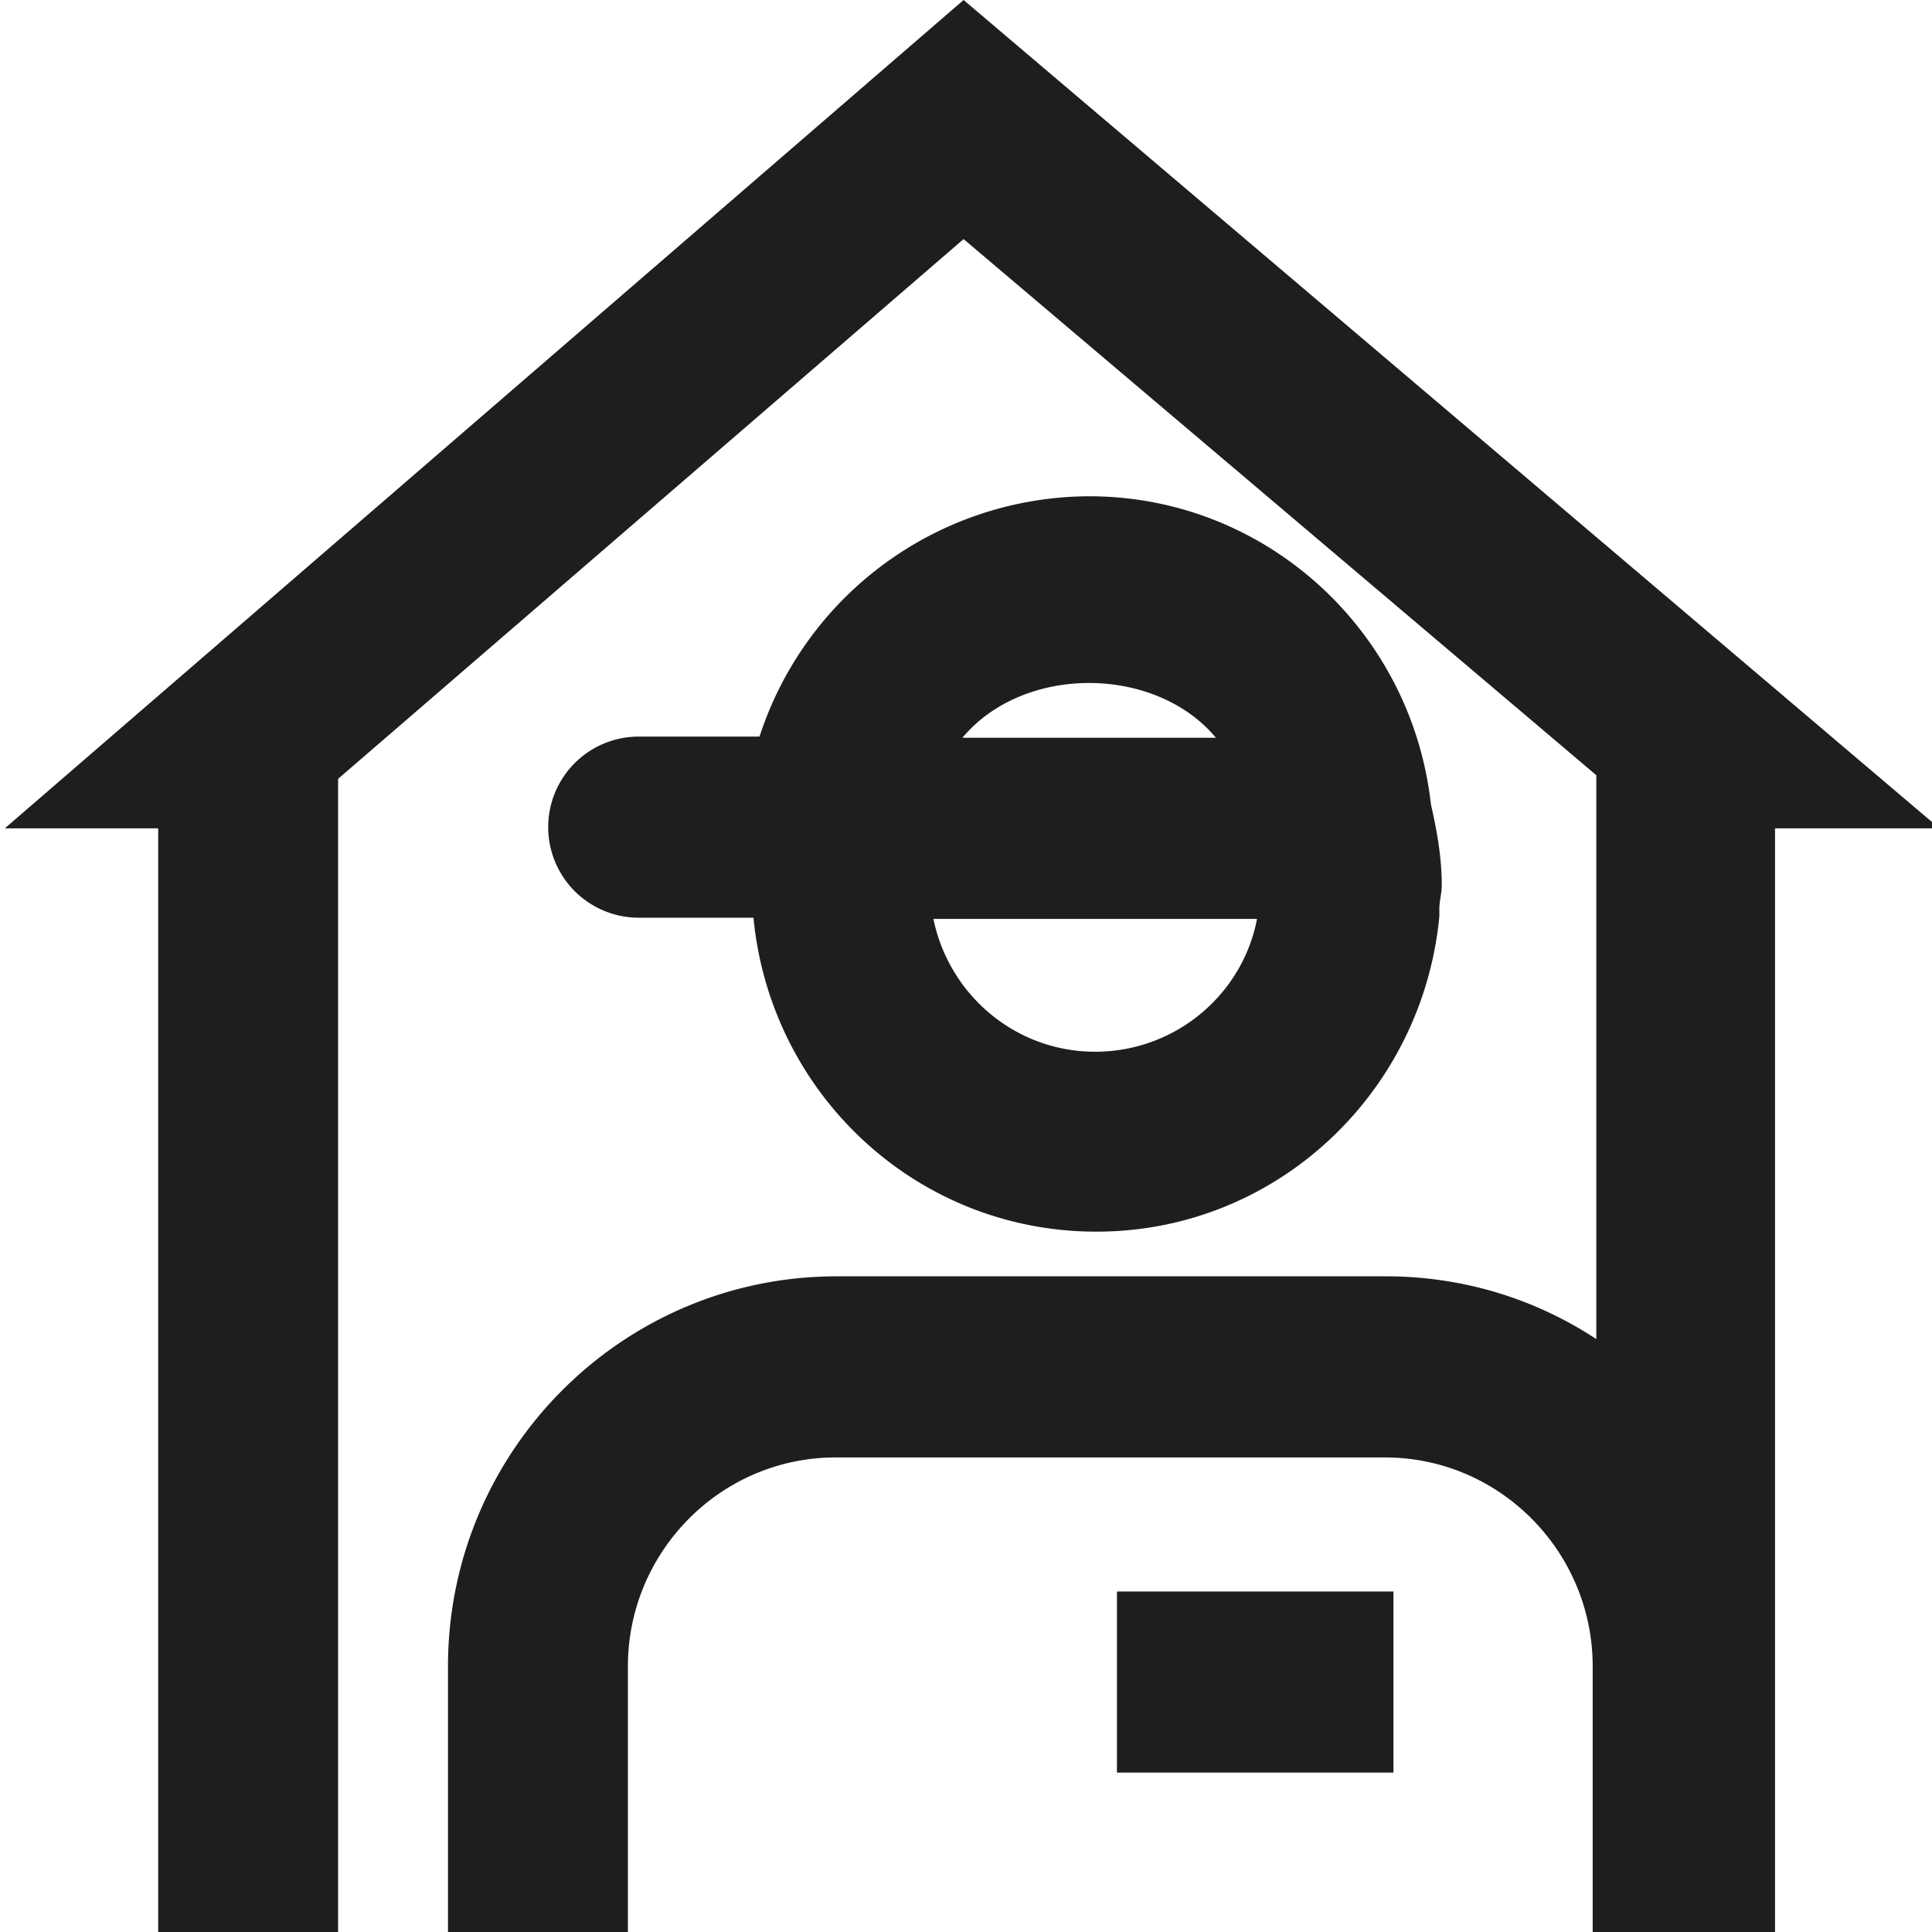 <svg viewBox="0 0 16 16" xmlns="http://www.w3.org/2000/svg">
  <path fill="#1e1e1c" d="M16.04 6.86H14.7v9.15h-1.51V13.8c0-.95-.77-1.73-1.72-1.73H6.92c-.95 0-1.72.78-1.72 1.73v2.21H3.71V13.8c0-1.78 1.44-3.23 3.22-3.23h4.55c.64 0 1.24.19 1.74.52V6.42L7.98 1.98 2.8 6.45v9.56H1.31V6.86H.04L7.98 0l8.07 6.85Zm-4.1.47c0 .07-.02.13-.02.2v.06c-.14 1.46-1.35 2.61-2.84 2.61s-2.7-1.14-2.84-2.6h-.95a.749.749 0 1 1 0-1.5h1a2.88 2.88 0 0 1 2.73-1.99c1.46 0 2.67 1.11 2.83 2.55.05.22.09.44.09.67M7.97 6.11h2.1c-.5-.6-1.59-.61-2.1 0m2.45 1.5H7.73c.13.63.68 1.1 1.34 1.1s1.22-.47 1.34-1.1Zm-1.17 7.07h2.29v-1.5H9.25z"/>
</svg>
